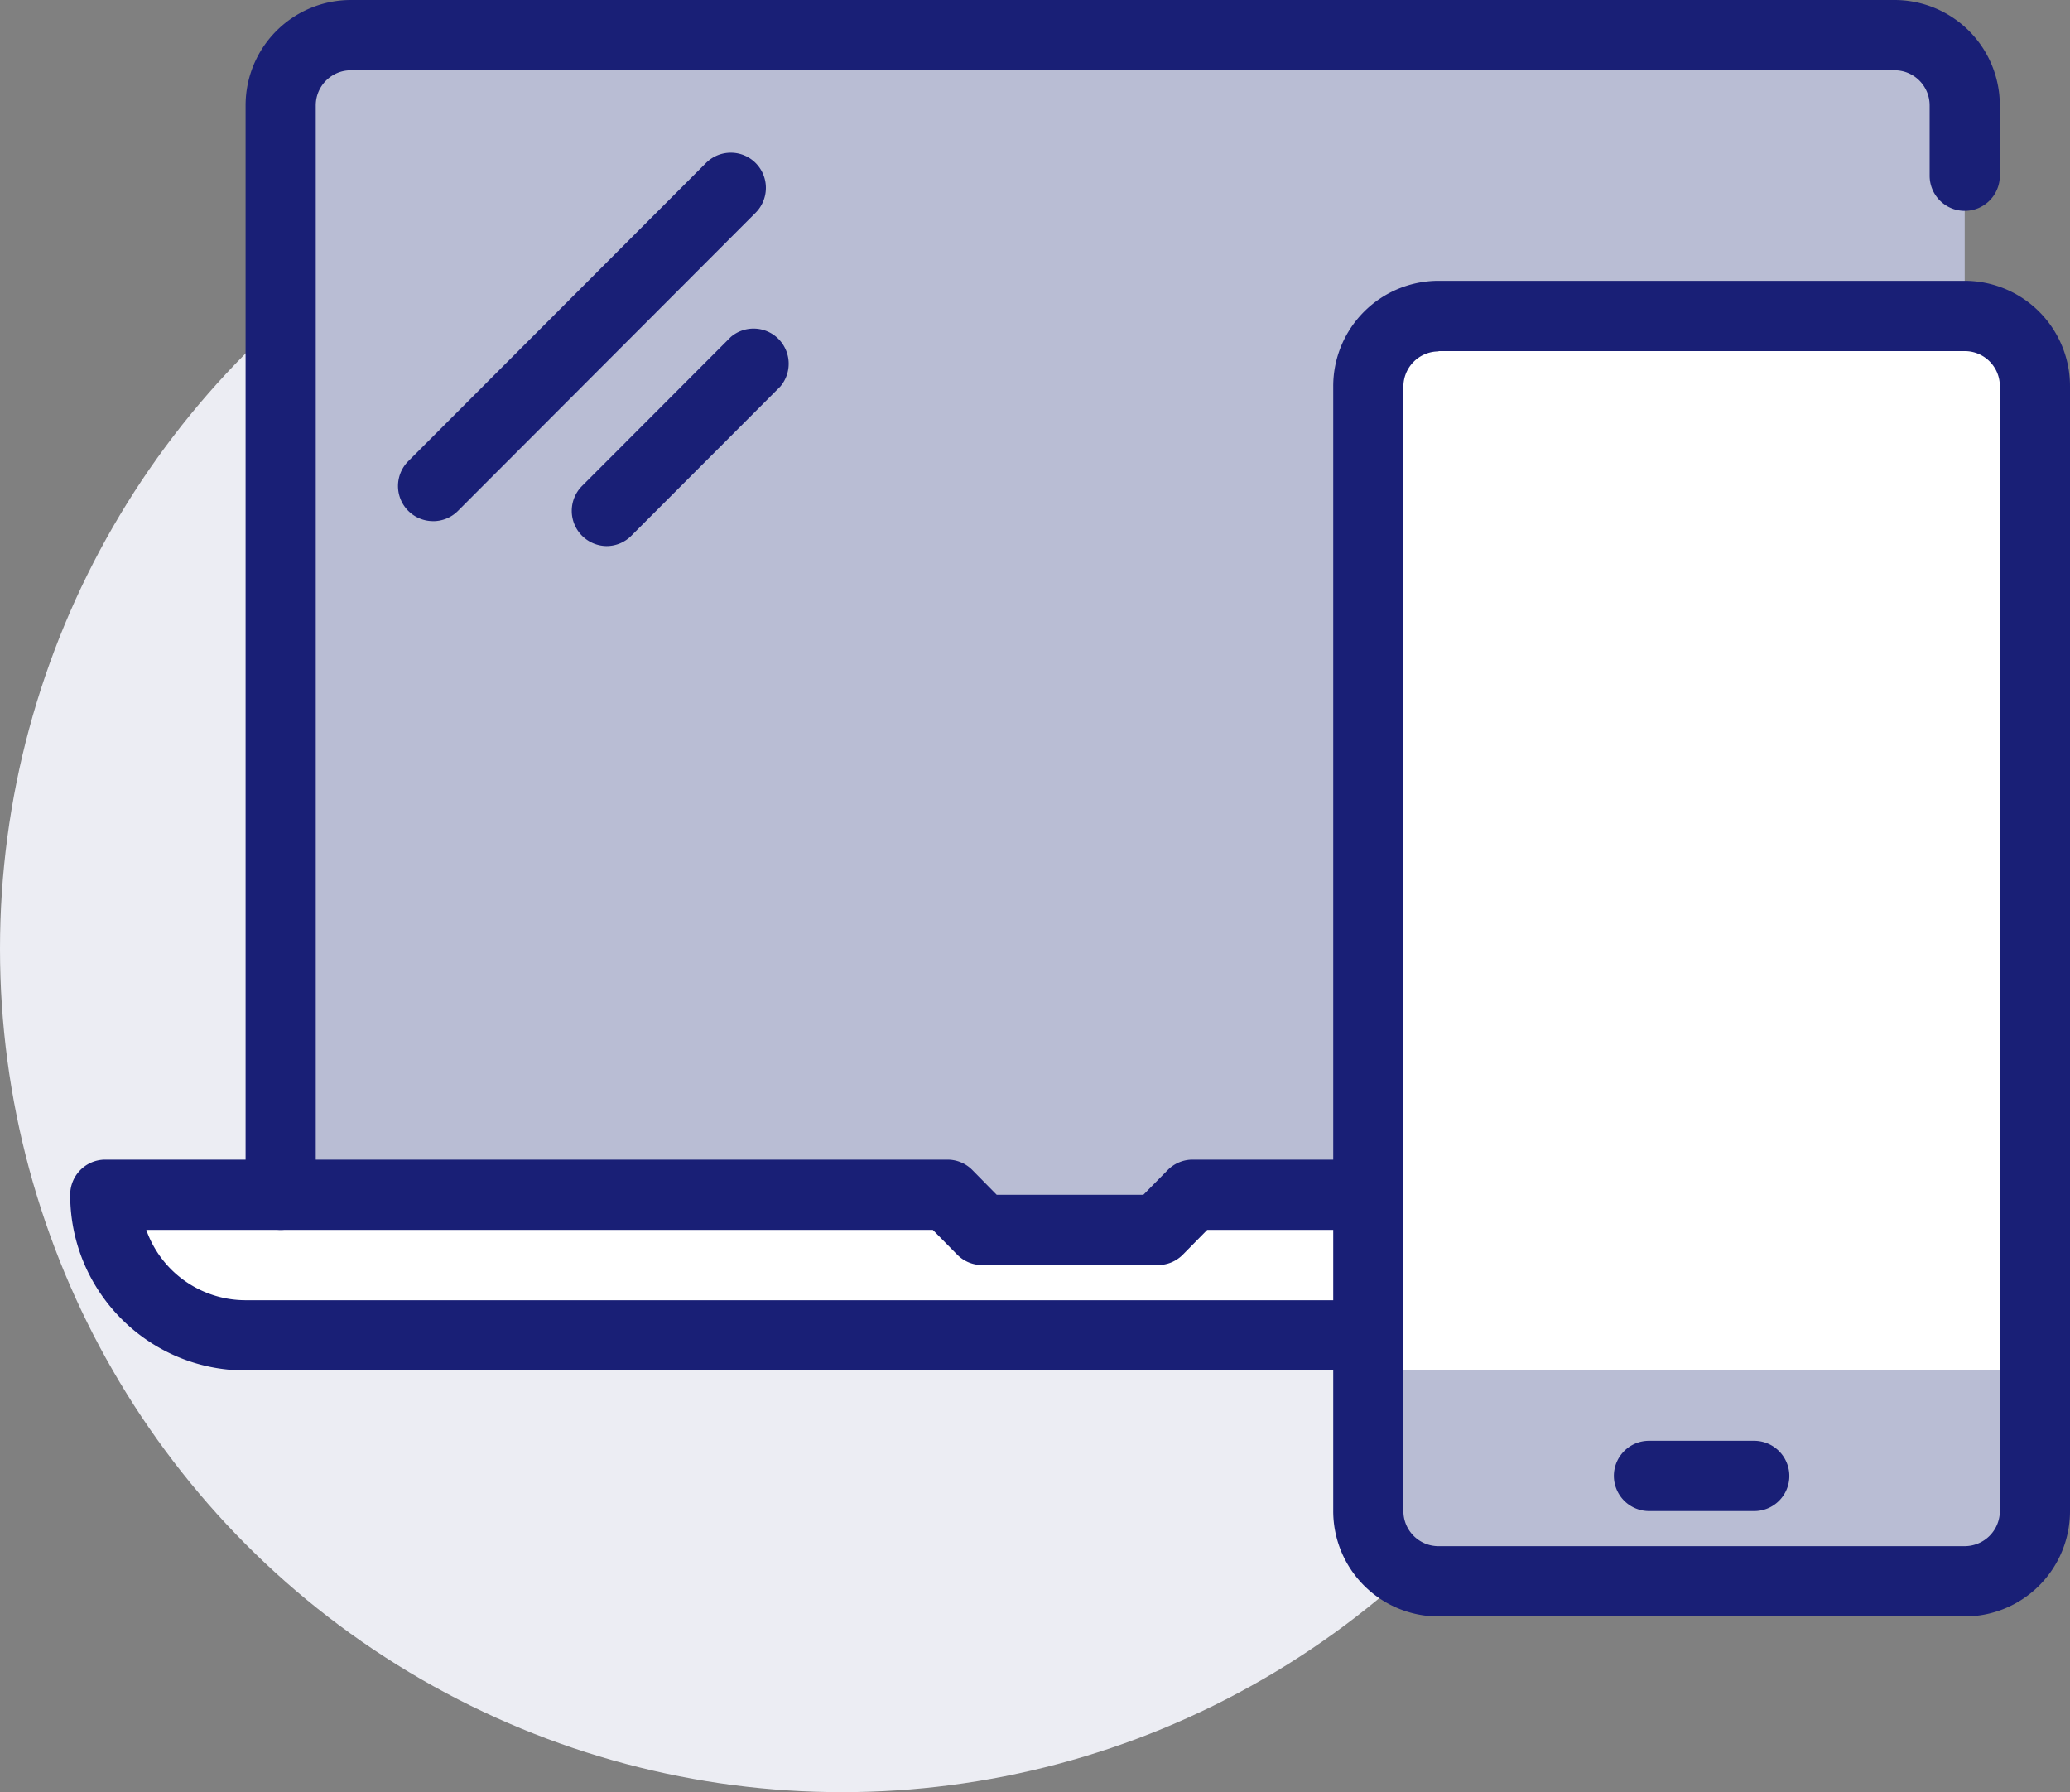 <svg xmlns="http://www.w3.org/2000/svg" width="67" height="58" fill-rule="nonzero"><rect width="100%" height="100%" fill="#808080" stroke="none"/><ellipse fill="#ecedf3" cx="27.254" cy="30.706" rx="27.254" ry="27.294"/><path d="M11.356 1.137h49.966c1.254 0 2.27 1.018 2.27 2.275v36.392H9.085V3.412c0-1.256 1.017-2.275 2.27-2.275z" fill="#b9bdd4"/><path d="M38.6 38.667l-1.136 1.137h-5.678l-1.136-1.137H3.407c0 2.512 2.034 4.55 4.542 4.55h39.746v-4.55H38.6z" fill="#fff"/><g fill="#191f76"><path d="M9.085 39.804c-.627 0-1.136-.51-1.136-1.137V3.412A3.41 3.41 0 0 1 11.356 0h49.966a3.41 3.41 0 0 1 3.407 3.412v2.275c0 .628-.508 1.137-1.136 1.137s-1.136-.51-1.136-1.137V3.412c0-.628-.508-1.137-1.136-1.137H11.356c-.627 0-1.136.51-1.136 1.137v35.255c0 .628-.508 1.137-1.136 1.137z"/><path d="M47.695 44.353H7.95c-3.136 0-5.678-2.546-5.678-5.686 0-.628.508-1.137 1.136-1.137H30.66a1.13 1.13 0 0 1 .806.33l.795.807h4.747l.795-.807a1.13 1.13 0 0 1 .806-.33h9.085a1.14 1.14 0 0 1 1.136 1.137c0 .627-.508 1.137-1.136 1.137h-8.62l-.795.807a1.13 1.13 0 0 1-.806.33h-5.678a1.13 1.13 0 0 1-.806-.33l-.795-.807H4.735a3.41 3.41 0 0 0 3.214 2.275h39.746a1.14 1.14 0 0 1 1.136 1.137c0 .627-.508 1.137-1.136 1.137zM14.013 16.866c-.46-.002-.872-.28-1.046-.706a1.14 1.14 0 0 1 .251-1.238l9.63-9.644c.213-.215.503-.336.806-.336a1.13 1.13 0 0 1 .806.336 1.14 1.14 0 0 1 0 1.604l-9.64 9.655a1.13 1.13 0 0 1-.806.33zm5.62.807a1.14 1.14 0 0 1-.795-1.944l4.815-4.822c.45-.386 1.122-.36 1.542.06a1.14 1.14 0 0 1 .06 1.544l-4.815 4.822a1.13 1.13 0 0 1-.806.34z"/></g><rect fill="#fff" x="44.288" y="10.235" width="21.576" height="40.941" rx="2"/><path fill="#b9bdd4" d="M44.288 44.353h21.576v6.824H44.288z"/><path d="M63.593 52.314H46.56a3.41 3.41 0 0 1-3.407-3.412V12.5a3.41 3.41 0 0 1 3.407-3.412h17.034A3.41 3.41 0 0 1 67 12.51v36.392a3.41 3.41 0 0 1-3.407 3.412zM46.56 11.373a1.14 1.14 0 0 0-1.136 1.137v36.392c0 .628.508 1.137 1.136 1.137h17.034a1.14 1.14 0 0 0 1.136-1.137V12.5c0-.628-.508-1.137-1.136-1.137H46.56zm10.22 37.53h-3.407a1.14 1.14 0 0 1-1.136-1.137c0-.627.508-1.137 1.136-1.137h3.407a1.14 1.14 0 0 1 1.136 1.137c0 .627-.508 1.137-1.136 1.137z" fill="#191f76"/></svg>